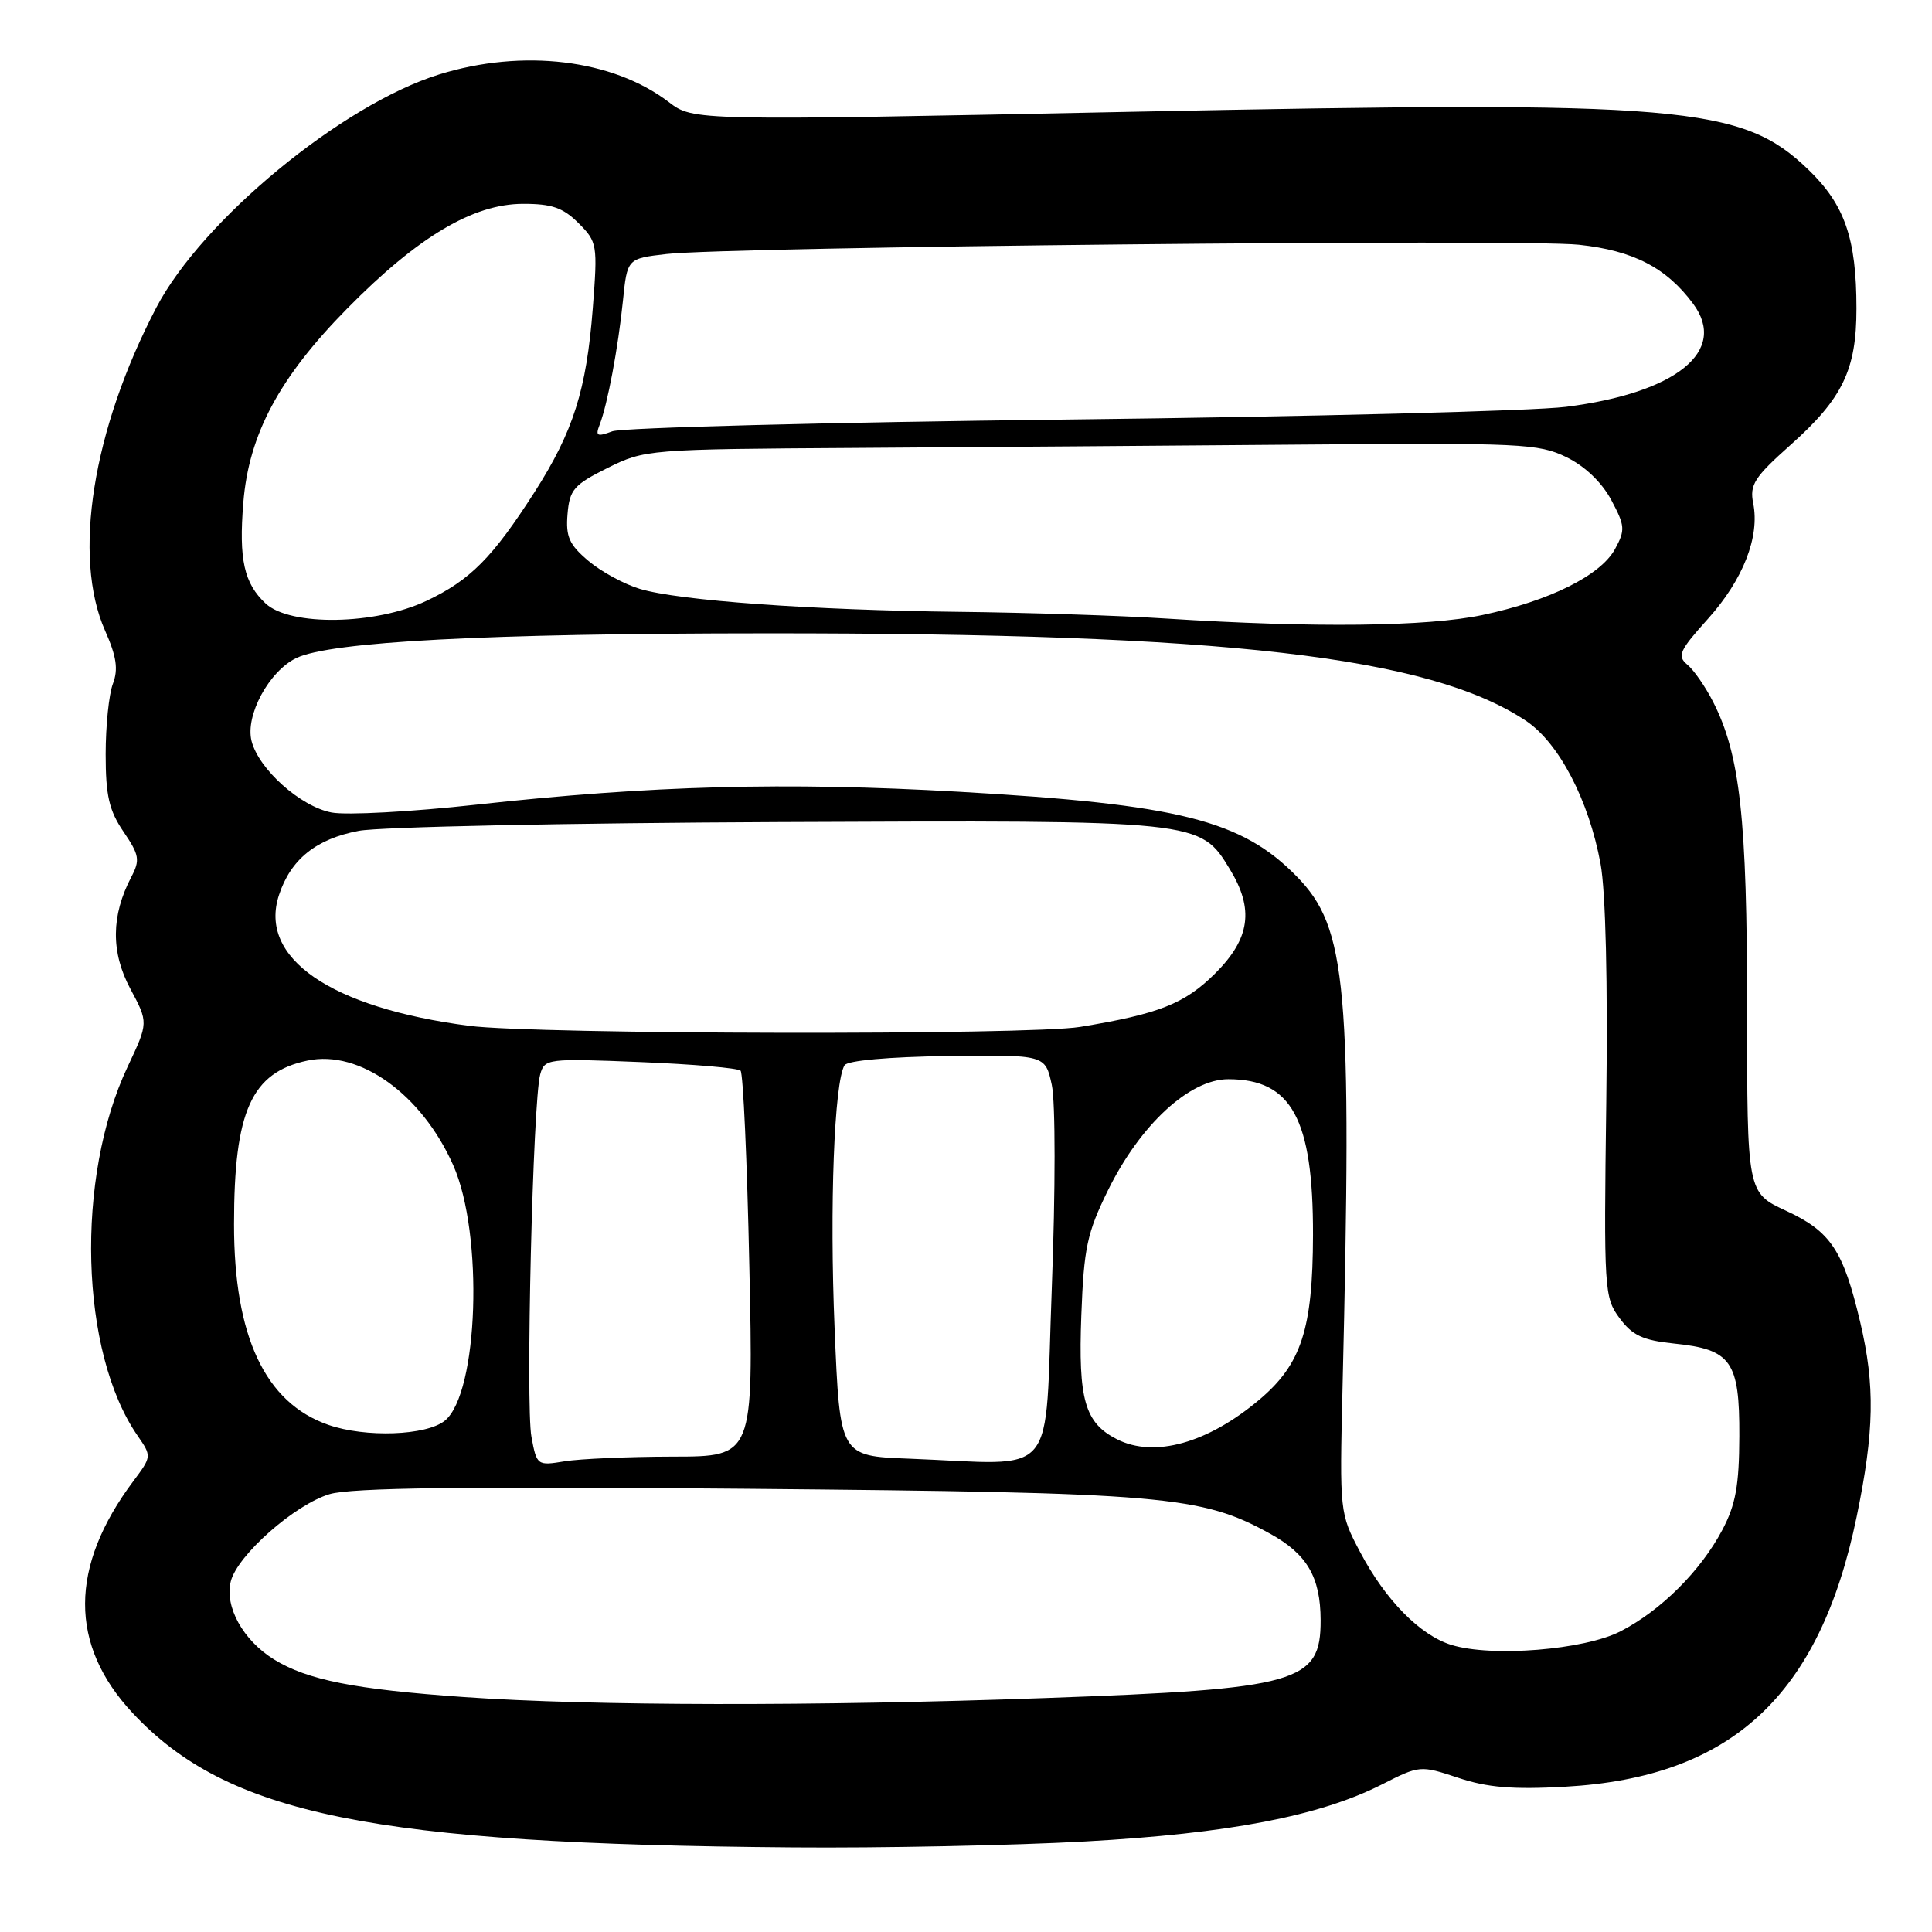 <?xml version="1.0" encoding="UTF-8" standalone="no"?>
<!DOCTYPE svg PUBLIC "-//W3C//DTD SVG 1.1//EN" "http://www.w3.org/Graphics/SVG/1.1/DTD/svg11.dtd" >
<svg xmlns="http://www.w3.org/2000/svg" xmlns:xlink="http://www.w3.org/1999/xlink" version="1.1" viewBox="0 0 256 256">
 <g >
 <path fill="currentColor"
d=" M 143.83 244.00 C 162.81 242.95 174.84 240.64 183.07 236.47 C 188.11 233.91 188.19 233.90 193.22 235.57 C 197.09 236.86 200.45 237.14 207.40 236.75 C 229.45 235.51 241.12 224.69 246.02 200.96 C 248.36 189.63 248.47 183.61 246.49 175.20 C 244.24 165.67 242.58 163.18 236.68 160.44 C 231.50 158.04 231.50 158.04 231.50 133.77 C 231.50 108.43 230.57 99.99 226.99 92.99 C 225.98 91.00 224.44 88.78 223.58 88.07 C 222.20 86.92 222.52 86.21 226.32 81.99 C 230.98 76.80 233.20 71.13 232.31 66.69 C 231.82 64.24 232.45 63.24 237.24 58.97 C 244.16 52.81 246.00 48.99 245.99 40.85 C 245.99 31.60 244.43 27.12 239.63 22.49 C 230.80 13.98 223.06 13.32 149.91 14.81 C 91.86 16.00 91.86 16.00 88.61 13.52 C 81.18 7.85 69.26 6.42 58.17 9.87 C 45.32 13.87 26.78 29.16 20.71 40.76 C 12.25 56.95 9.58 73.75 13.92 83.56 C 15.44 86.99 15.69 88.68 14.96 90.60 C 14.43 91.99 14.00 96.19 14.00 99.93 C 14.00 105.42 14.45 107.39 16.36 110.20 C 18.47 113.30 18.58 113.96 17.39 116.22 C 14.72 121.32 14.68 126.17 17.26 131.00 C 19.67 135.50 19.67 135.50 16.91 141.35 C 9.96 156.06 10.58 179.19 18.23 190.24 C 20.11 192.96 20.10 193.00 17.68 196.24 C 9.17 207.60 9.14 217.96 17.58 226.99 C 30.19 240.46 49.30 244.35 105.00 244.79 C 116.83 244.89 134.30 244.53 143.83 244.00 Z  M 61.50 224.87 C 46.98 223.85 40.73 222.61 36.30 219.88 C 32.20 217.34 29.74 212.89 30.58 209.54 C 31.45 206.08 39.05 199.36 43.68 197.98 C 46.50 197.13 61.63 196.94 99.03 197.27 C 154.34 197.77 159.16 198.18 168.29 203.22 C 173.19 205.92 174.97 208.96 174.99 214.68 C 175.01 222.96 172.08 223.80 138.50 225.00 C 107.94 226.10 78.29 226.05 61.50 224.87 Z  M 192.32 217.96 C 188.16 216.68 183.57 212.01 180.21 205.63 C 177.52 200.54 177.50 200.36 177.89 184.00 C 179.17 130.60 178.49 122.95 171.84 116.15 C 164.52 108.66 156.23 106.58 127.04 104.91 C 104.05 103.60 86.26 104.08 63.14 106.62 C 54.54 107.57 45.89 108.04 43.93 107.66 C 39.81 106.87 34.27 101.91 33.33 98.18 C 32.48 94.79 35.65 88.93 39.27 87.19 C 43.83 85.02 64.39 83.93 101.50 83.92 C 162.45 83.89 189.30 86.98 202.15 95.48 C 206.54 98.38 210.52 105.99 212.08 114.45 C 212.76 118.13 213.05 130.23 212.84 146.11 C 212.51 170.95 212.57 171.92 214.60 174.66 C 216.30 176.96 217.69 177.60 221.84 178.03 C 229.41 178.80 230.51 180.36 230.47 190.29 C 230.45 196.82 229.99 199.37 228.22 202.72 C 225.35 208.15 220.07 213.41 214.72 216.16 C 209.94 218.62 197.67 219.61 192.32 217.96 Z  M 70.42 190.40 C 69.63 186.22 70.61 145.84 71.58 142.36 C 72.16 140.28 72.54 140.23 84.84 140.73 C 91.80 141.01 97.78 141.52 98.13 141.87 C 98.47 142.22 99.00 153.86 99.29 167.75 C 99.84 193.00 99.84 193.00 89.17 193.01 C 83.30 193.02 76.84 193.30 74.82 193.63 C 71.19 194.23 71.12 194.18 70.42 190.40 Z  M 120.40 193.28 C 111.29 192.93 111.29 192.93 110.59 176.03 C 109.91 159.84 110.54 143.37 111.91 141.15 C 112.29 140.53 117.76 140.04 125.53 139.93 C 138.50 139.76 138.50 139.76 139.37 143.76 C 139.86 146.02 139.86 157.72 139.37 170.63 C 138.38 196.59 140.51 194.05 120.40 193.28 Z  M 148.02 190.72 C 143.74 188.55 142.86 185.49 143.28 174.31 C 143.62 165.32 144.04 163.36 146.83 157.69 C 151.10 149.02 157.62 143.00 162.76 143.00 C 171.15 143.00 174.01 148.27 173.98 163.65 C 173.95 176.12 172.44 180.76 166.89 185.45 C 160.03 191.24 152.96 193.21 148.02 190.72 Z  M 43.50 188.80 C 35.13 185.88 31.00 177.09 31.01 162.21 C 31.01 147.21 33.31 142.10 40.75 140.53 C 47.64 139.07 55.90 145.01 60.06 154.41 C 64.10 163.53 63.40 184.63 58.94 188.25 C 56.49 190.23 48.44 190.52 43.50 188.80 Z  M 62.19 135.93 C 43.79 133.54 34.21 126.95 36.97 118.59 C 38.53 113.85 41.89 111.16 47.55 110.09 C 50.27 109.57 75.22 109.05 103.00 108.93 C 159.13 108.68 158.99 108.66 162.97 115.19 C 166.19 120.47 165.65 124.35 161.05 128.95 C 157.00 133.00 153.59 134.35 143.12 136.07 C 136.29 137.19 71.02 137.07 62.19 135.93 Z  M 154.50 81.96 C 148.45 81.57 136.07 81.17 127.00 81.07 C 107.56 80.85 89.99 79.59 84.78 78.03 C 82.74 77.42 79.67 75.76 77.98 74.33 C 75.42 72.17 74.95 71.12 75.20 68.12 C 75.47 64.88 76.03 64.24 80.50 62.01 C 85.44 59.56 85.85 59.52 113.50 59.35 C 128.90 59.25 155.47 59.05 172.55 58.91 C 201.48 58.67 203.88 58.78 207.55 60.57 C 210.02 61.78 212.25 63.91 213.50 66.25 C 215.33 69.68 215.37 70.23 214.00 72.75 C 212.09 76.25 205.33 79.61 196.45 81.49 C 189.14 83.04 174.09 83.21 154.50 81.96 Z  M 35.20 79.97 C 32.34 77.30 31.63 74.14 32.24 66.62 C 32.96 57.57 37.01 50.01 46.00 40.89 C 55.38 31.37 62.68 27.02 69.30 27.01 C 73.12 27.00 74.61 27.52 76.66 29.57 C 79.14 32.05 79.20 32.41 78.55 40.82 C 77.71 51.67 75.97 57.17 70.84 65.19 C 65.25 73.91 62.31 76.87 56.50 79.62 C 49.73 82.82 38.46 83.00 35.20 79.97 Z  M 79.46 56.27 C 80.50 53.57 81.90 46.13 82.54 39.88 C 83.11 34.26 83.11 34.26 88.31 33.66 C 96.61 32.70 201.82 31.63 209.21 32.43 C 216.42 33.20 220.82 35.48 224.35 40.25 C 228.99 46.51 222.14 52.06 207.50 53.91 C 203.10 54.46 173.40 55.22 141.50 55.59 C 109.60 55.96 82.44 56.67 81.14 57.15 C 79.11 57.91 78.87 57.78 79.46 56.27 Z "/>
</g>
</svg>